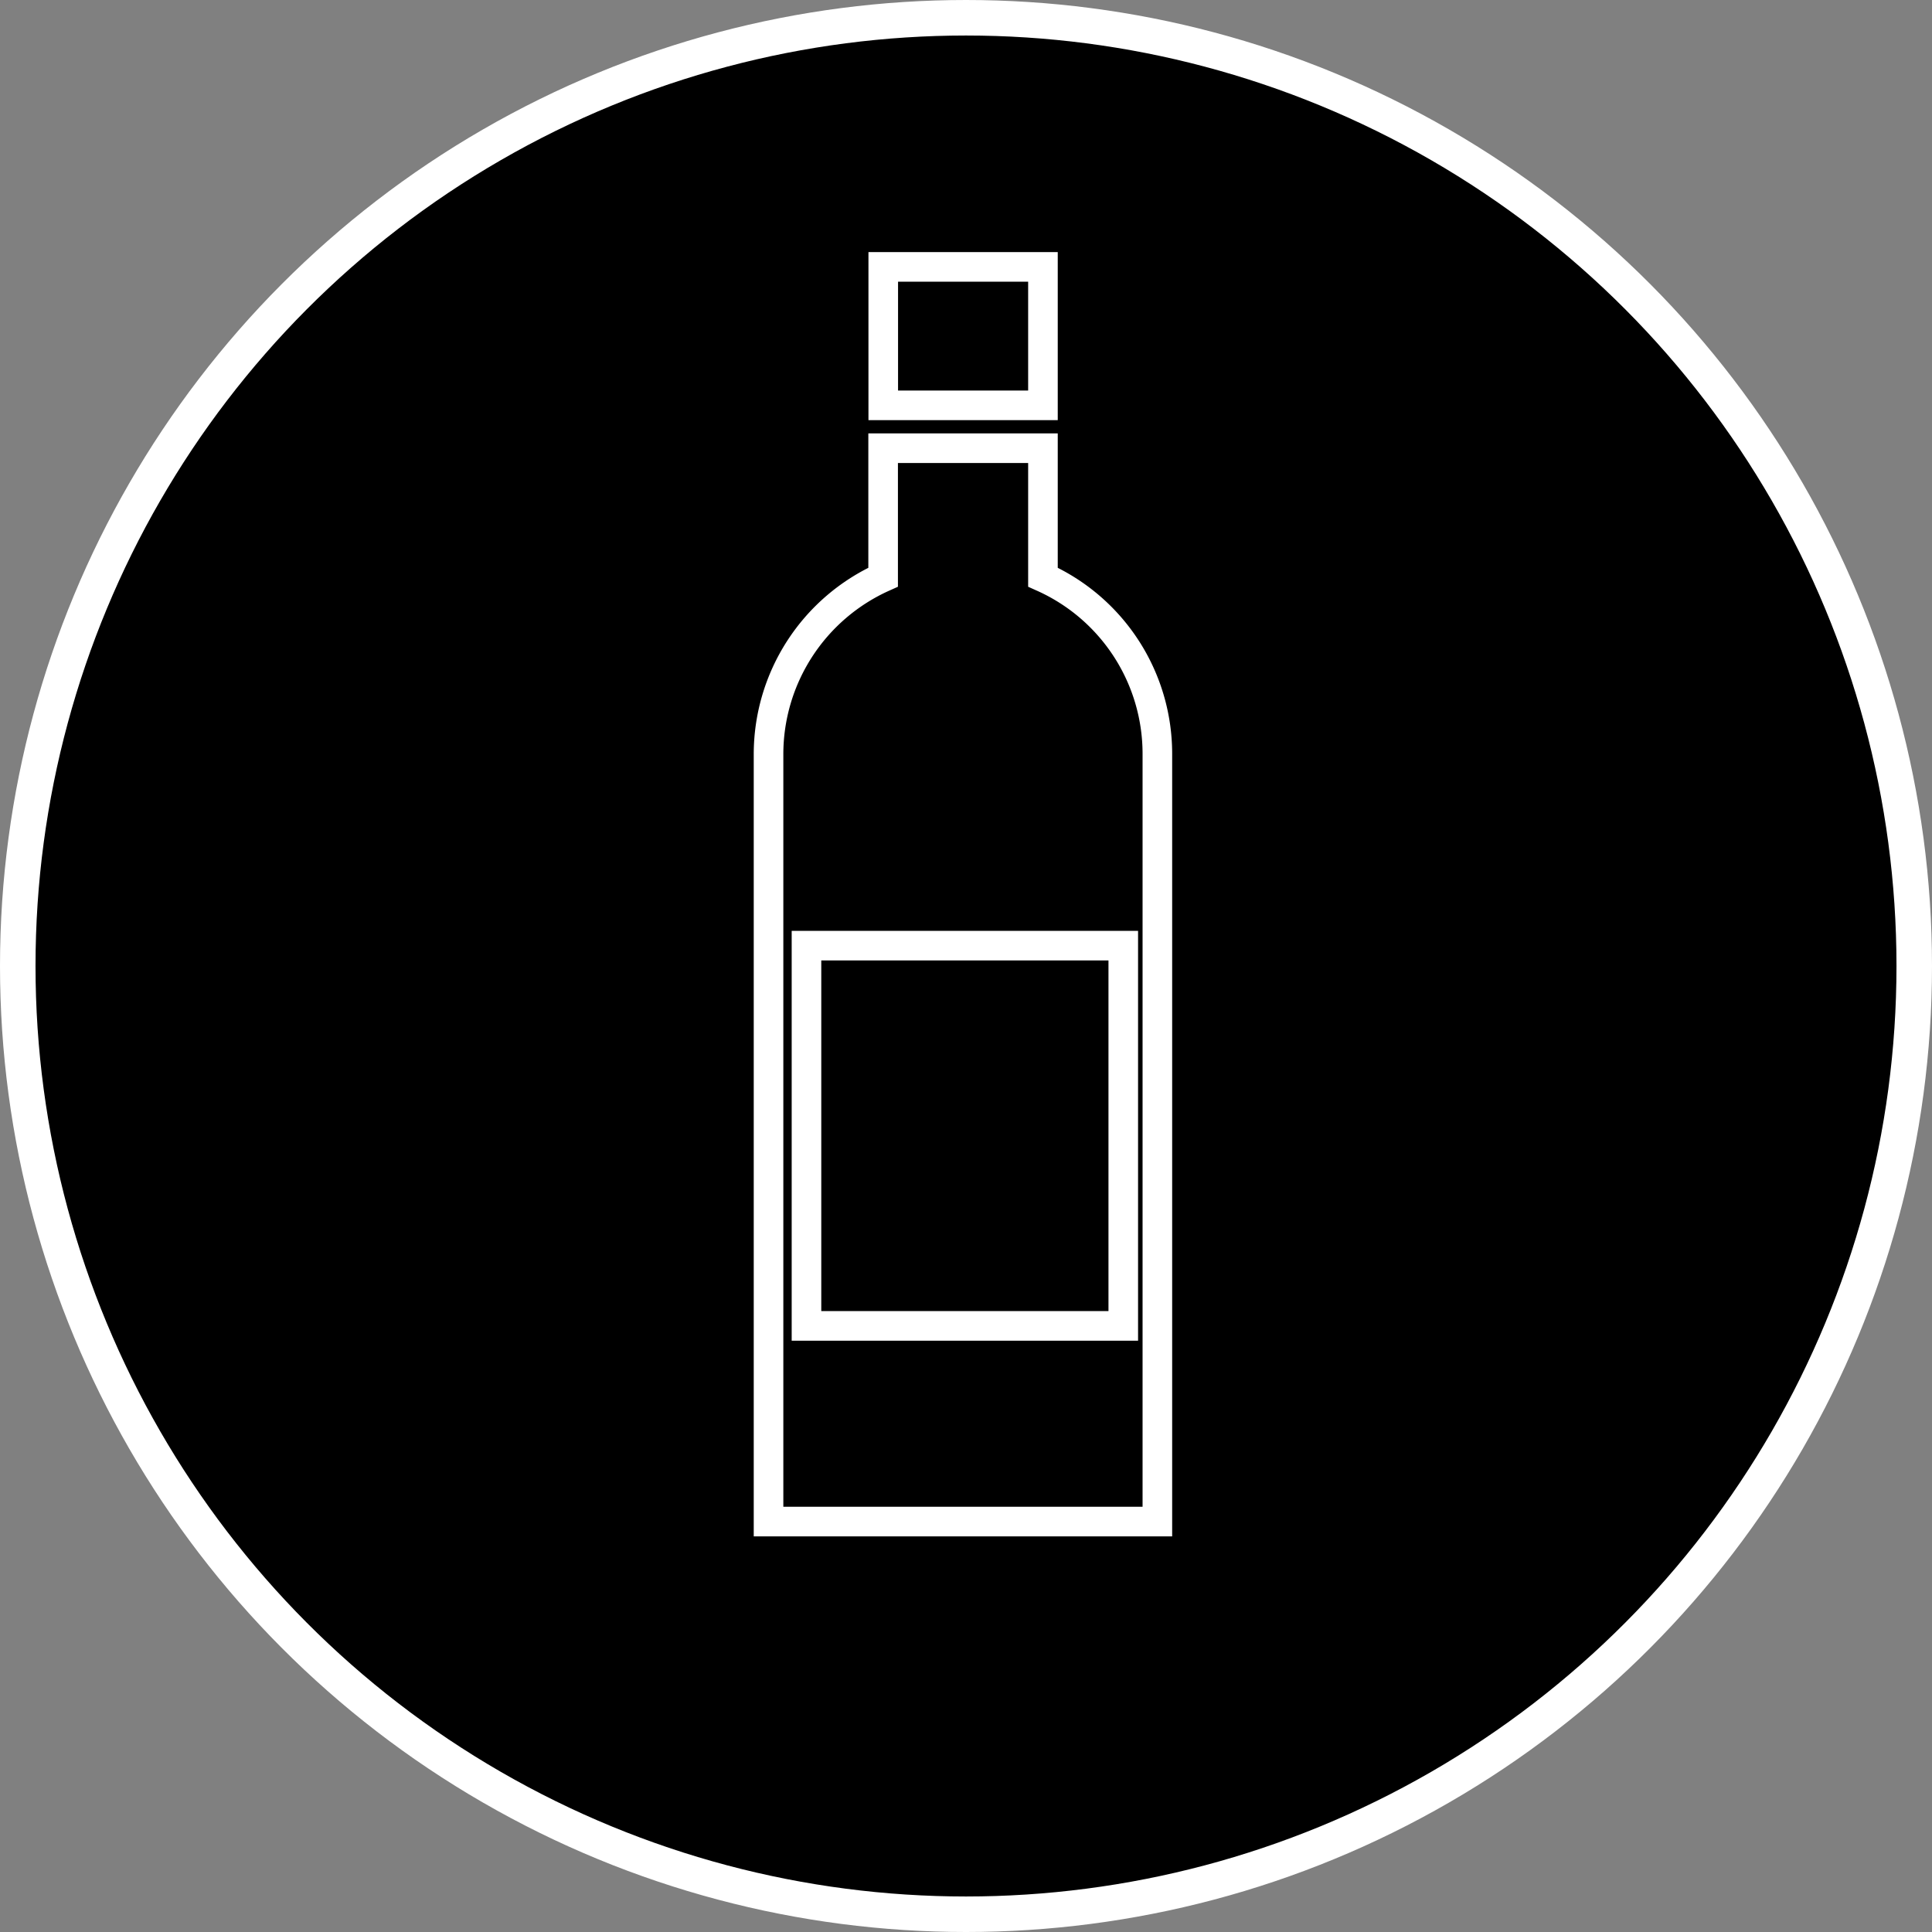 <svg viewBox="0 0 326.4 326.4" xmlns="http://www.w3.org/2000/svg"><rect x="0" y="0" width="326.4" height="326.4" fill="#808080" stroke="none"/><circle cx="163.2" cy="163.2" r="160.2" stroke="#fff" stroke-miterlimit="10" stroke-width="6"/><path d="m149.22 45.09h26.98v23.39h-26.98z"/><path d="m176.2 97.51v-21.79h-27v21.79a32.8 32.8 0 0 0 -19.36 30v129.55h65.69v-129.58a32.69 32.69 0 0 0 -19.33-29.97zm13.57 126.49h-53.52v-64.24h53.52z"/><path d="m149.22 45.09h26.98v23.39h-26.98z"/><path d="m176.2 97.51v-21.79h-27v21.79a32.8 32.8 0 0 0 -19.36 30v129.55h65.69v-129.58a32.69 32.69 0 0 0 -19.33-29.97zm13.57 126.49h-53.52v-64.24h53.52z"/><g fill="none" stroke="#fff" stroke-miterlimit="10" stroke-width="5"><path d="m149.22 45.09h26.98v23.39h-26.98z"/><path d="m176.2 97.51v-21.79h-27v21.79a32.8 32.8 0 0 0 -19.36 30v129.55h65.69v-129.58a32.69 32.69 0 0 0 -19.33-29.97zm13.57 126.49h-53.52v-64.24h53.52z"/></g></svg>